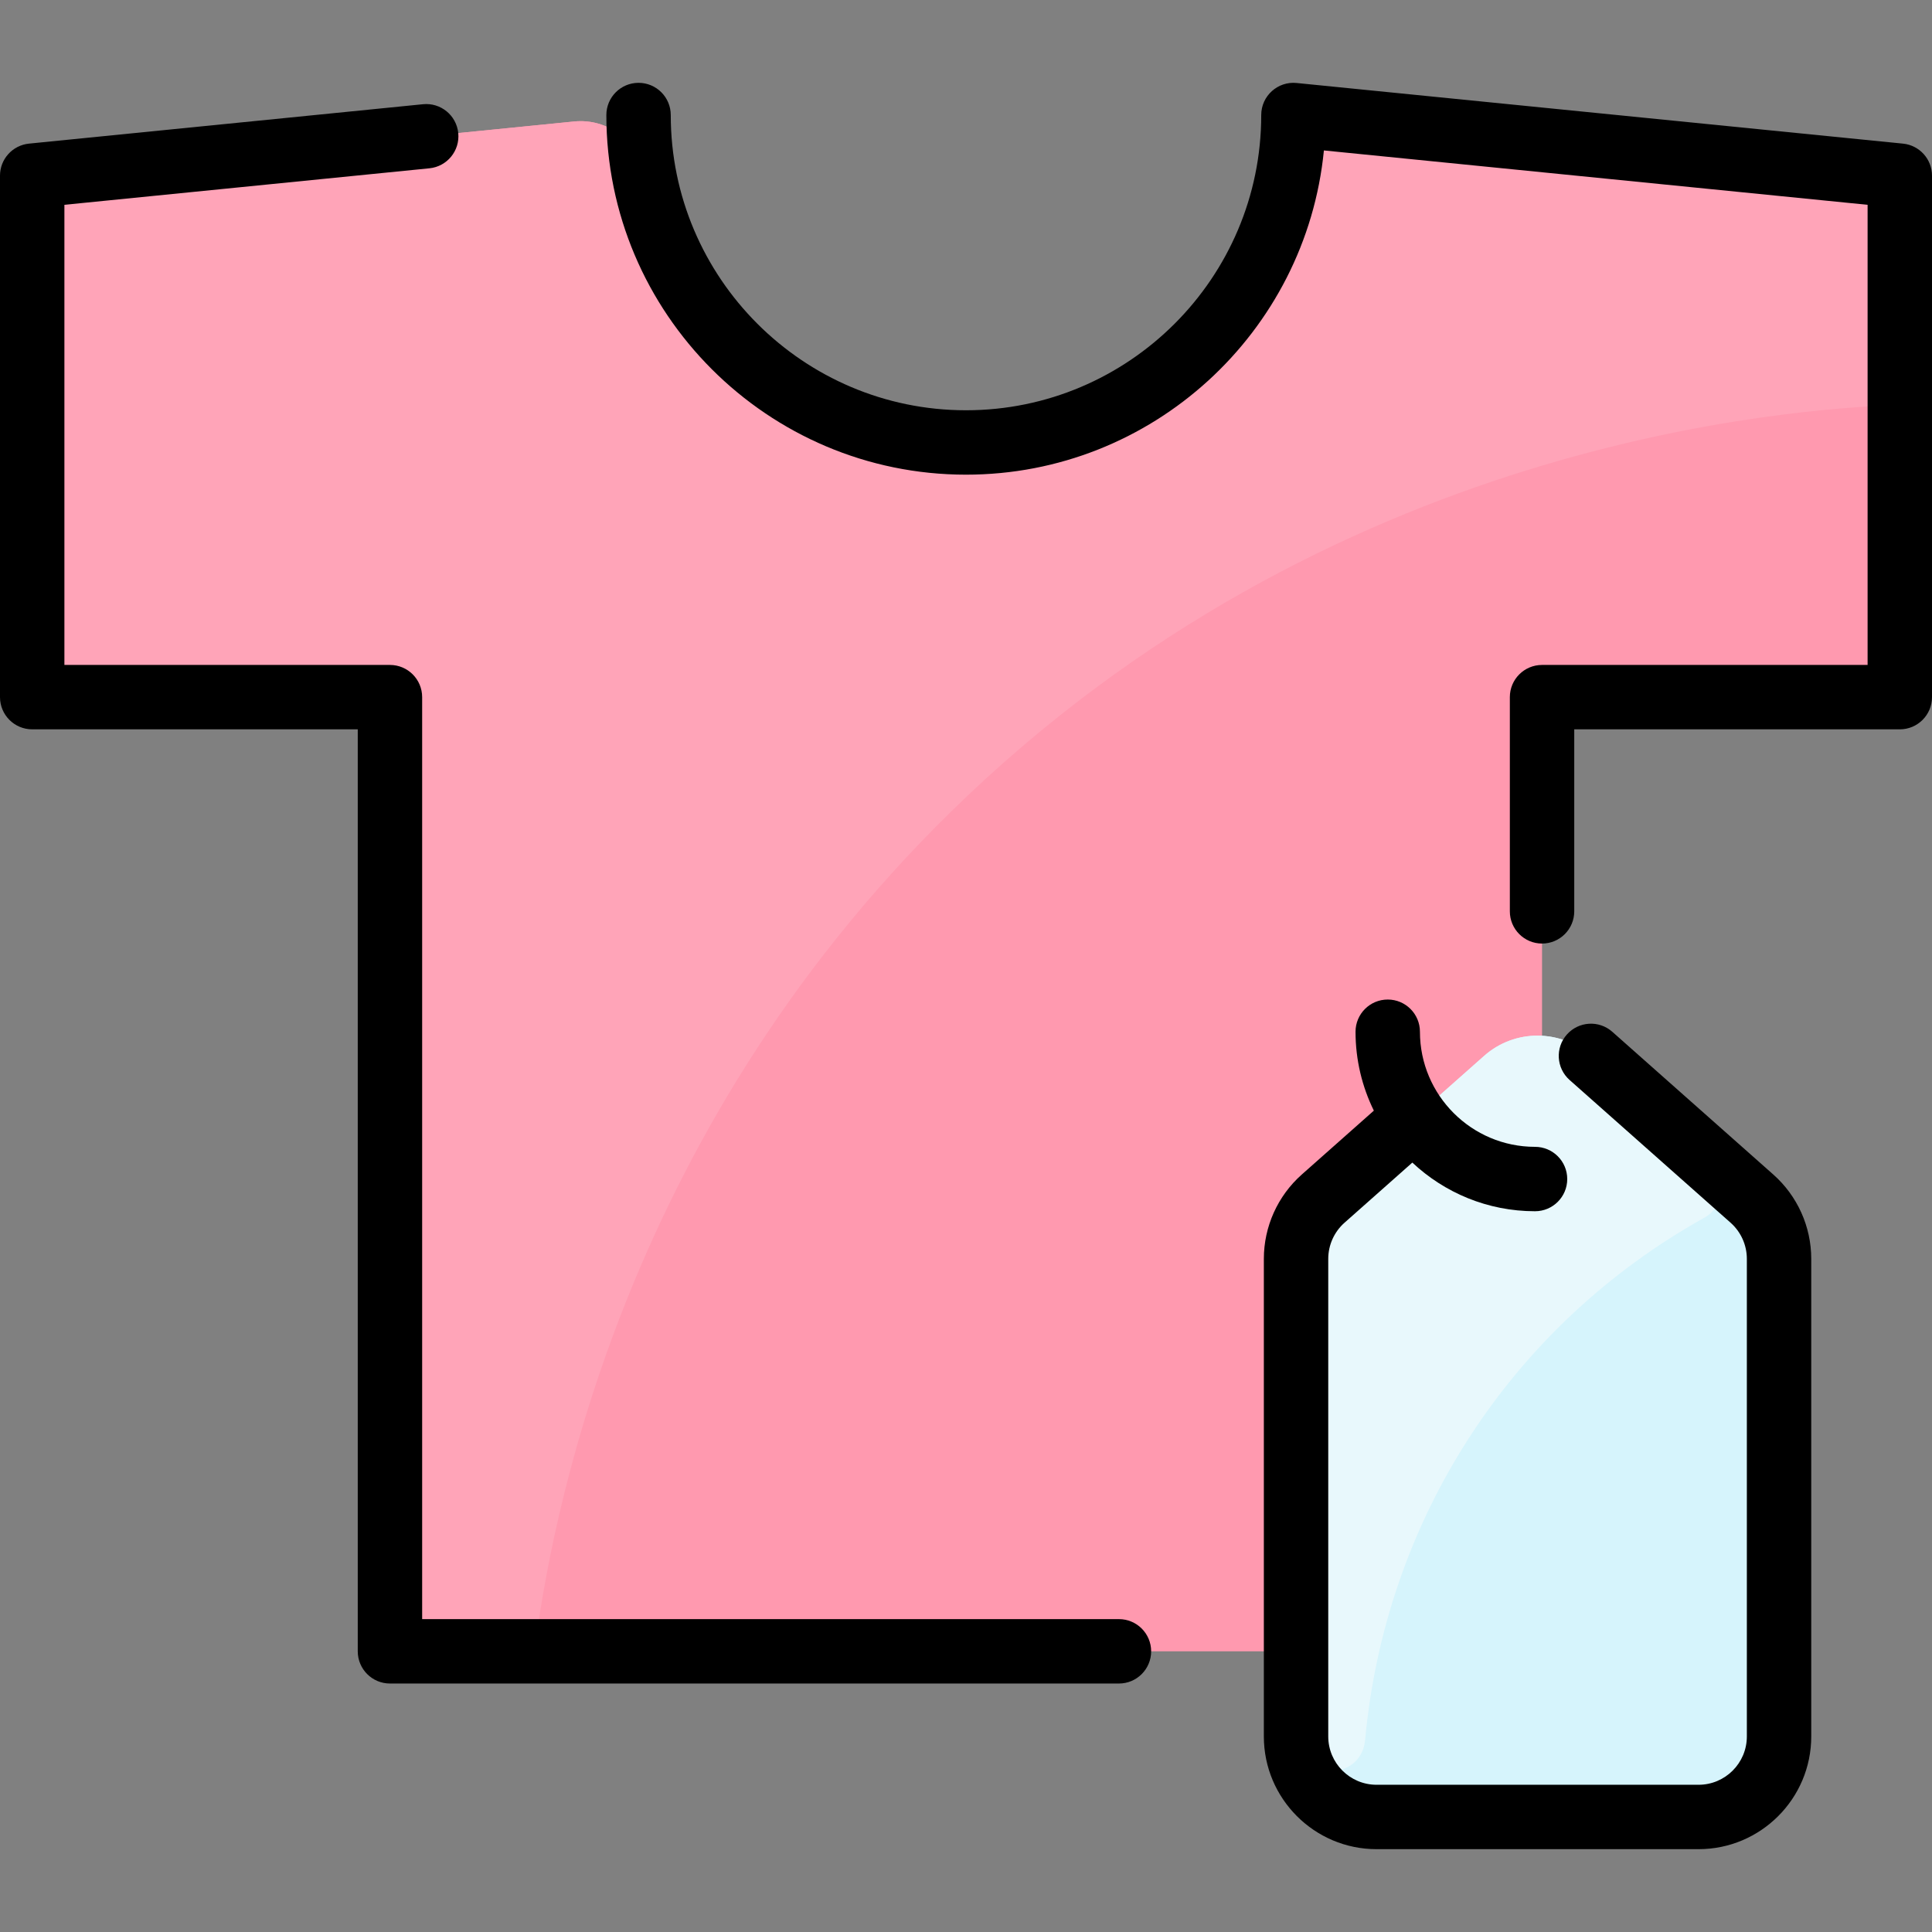 <svg id="Layer_1" enable-background="new 0 0 480 480" height="512" viewBox="0 0 480 480" width="512" xmlns="http://www.w3.org/2000/svg"><rect x="0" y="0" width="480" height="480" fill="#808080" stroke="none"/><path d="m337.36 30.183c-8.251-.825-15.833 4.779-17.306 12.939-6.857 37.985-40.096 66.811-80.054 66.811s-73.198-28.826-80.054-66.812c-1.473-8.16-9.053-13.763-17.304-12.939l-120.234 12.02c-8.179.818-14.408 7.7-14.408 15.921v99.08c0 8.837 7.163 16 16 16h56.88c8.837 0 16 7.163 16 16v205.06c0 8.837 7.163 16 16 16h254.24c8.837 0 16-7.163 16-16v-205.06c0-8.837 7.163-16 16-16 1.37 0 58.69 0 56.88 0 8.837 0 16-7.163 16-16v-99.08c0-8.22-6.229-15.103-14.408-15.921z" fill="#ff99af"/><path d="m472 58.122v42.45c-27.4 1.08-141.64 8.69-236 101.35-82.88 81.38-99.31 178.18-103.23 208.34h-19.89c-8.84 0-16-7.16-16-16v-205.06c0-8.84-7.16-16-16-16h-56.88c-8.84 0-16-7.16-16-16v-99.08c0-8.22 6.23-15.1 14.41-15.92l120.23-12.02c8.25-.83 15.83 4.78 17.31 12.94 6.85 37.98 40.09 66.81 80.05 66.81s73.2-28.83 80.05-66.81c1.48-8.16 9.06-13.76 17.31-12.94l120.23 12.02c8.18.82 14.41 7.7 14.41 15.92z" fill="#ffa4b8"/><path d="m368.73 262.333c7.625-6.766 19.041-6.639 26.54 0l40 35.46c4.28 3.8 6.73 9.25 6.73 14.97v118.66c0 11.05-8.95 20-20 20h-80c-11.05 0-20-8.95-20-20 0-23.408 0-71.304 0-118.66 0-5.72 2.45-11.17 6.73-14.97 27.325-24.225 18.346-16.265 40-35.46z" fill="#d6f4fc"/><path d="m423.409 302.553c-48.457 27.034-79.245 75.468-84.247 129.71-.99 10.739-17.162 10.331-17.162-.841v-118.66c0-5.72 2.45-11.17 6.73-14.97 27.32-24.22 18.35-16.26 40-35.46 7.63-6.77 19.04-6.64 26.54 0l29.653 26.283c4.431 3.929 3.658 11.053-1.514 13.938z" fill="#e8f8fc"/><path d="m286 410.266c0 4.418-3.582 8-8 8h-181.117c-4.418 0-8-3.582-8-8v-229.064h-80.883c-4.418 0-8-3.582-8-8v-129.559c0-4.11 3.114-7.552 7.204-7.96l97.893-9.789c4.394-.446 8.316 2.768 8.756 7.164.439 4.396-2.768 8.316-7.165 8.756l-90.688 9.07v114.318h80.883c4.418 0 8 3.582 8 8v229.064h173.117c4.418 0 8 3.582 8 8zm186.796-374.583-150.65-15.064c-4.669-.477-8.796 3.202-8.796 7.96 0 40.445-32.905 73.351-73.351 73.351s-73.351-32.905-73.351-73.351c0-4.418-3.582-8-8-8s-8 3.582-8 8c0 49.268 40.083 89.351 89.351 89.351 46.3 0 84.488-35.399 88.921-80.554l135.08 13.508v114.318h-80.883c-4.418 0-8 3.582-8 8v53.221c0 4.418 3.582 8 8 8s8-3.582 8-8v-45.221h80.883c4.418 0 8-3.582 8-8v-129.559c0-4.11-3.114-7.551-7.204-7.96zm-32.222 256.125-40-35.461c-3.305-2.933-8.361-2.627-11.293.68-2.931 3.306-2.627 8.362.68 11.293l39.999 35.461c2.567 2.276 4.04 5.549 4.04 8.979v118.662c0 6.617-5.383 12-12 12h-80c-6.617 0-12-5.383-12-12v-118.661c0-3.431 1.473-6.703 4.039-8.979l16.853-14.941c7.981 7.488 18.702 12.088 30.483 12.088 4.418 0 8-3.582 8-8s-3.582-8-8-8c-15.768 0-28.596-12.828-28.596-28.596 0-4.418-3.582-8-8-8s-8 3.582-8 8c0 7.03 1.641 13.682 4.551 19.603l-17.905 15.873c-5.989 5.312-9.425 12.947-9.425 20.952v118.662c0 15.439 12.561 28 28 28h80c15.439 0 28-12.561 28-28v-118.662c0-8.005-3.436-15.641-9.426-20.953z"/></svg>